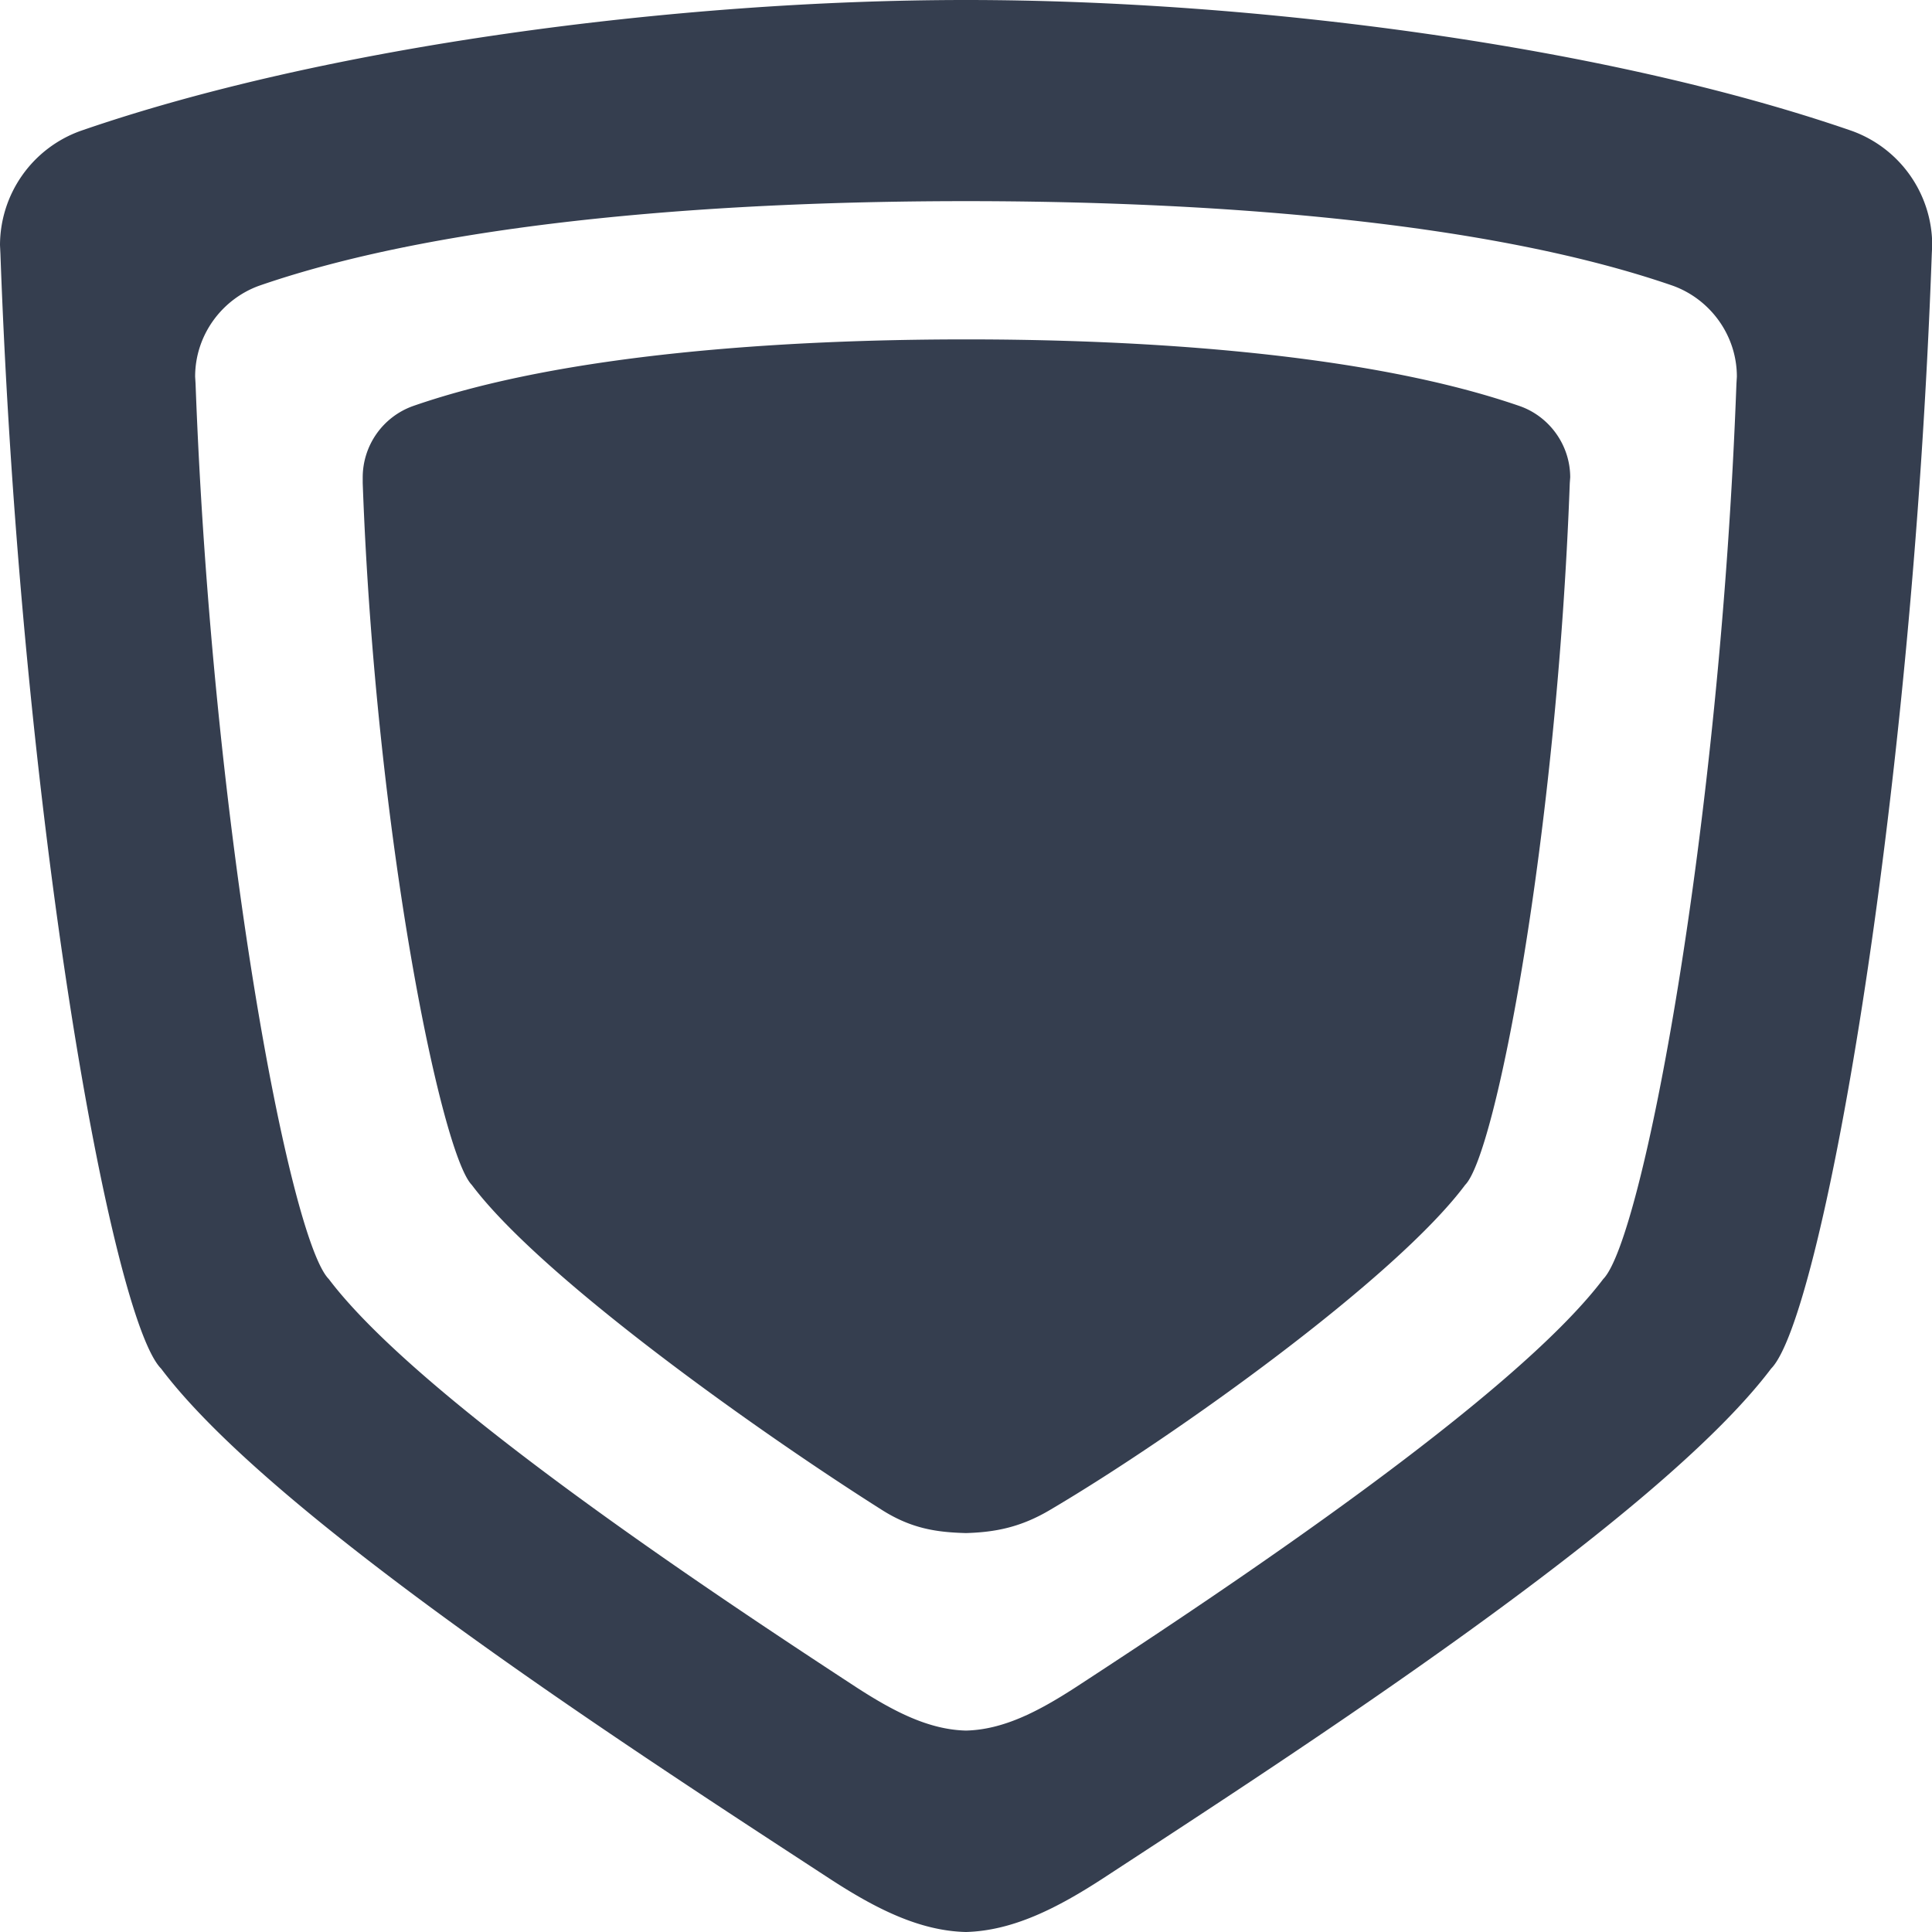 <?xml version="1.0" standalone="no"?><!DOCTYPE svg PUBLIC "-//W3C//DTD SVG 1.1//EN" "http://www.w3.org/Graphics/SVG/1.1/DTD/svg11.dtd"><svg t="1576412159253" class="icon" viewBox="0 0 1024 1024" version="1.1" xmlns="http://www.w3.org/2000/svg" p-id="3212" xmlns:xlink="http://www.w3.org/1999/xlink" width="200" height="200"><defs><style type="text/css"></style></defs><path d="M192.247 253.042v2.958c6.827 187.771 41.794 355.669 57.799 372.015 37.167 49.455 152.121 130.958 216.936 171.994 16.005 10.278 29.582 12.136 45.018 12.553 15.322-0.455 29.013-2.958 45.018-12.553 66.181-39.064 182.651-122.501 219.553-171.994 16.232-16.346 48.545-184.244 55.448-372.015l0.228-2.958c0-17.256-11.112-32.237-26.548-37.736-80.441-27.876-198.163-35.423-293.471-35.423-95.573 0-213.371 7.433-293.585 35.423a40.201 40.201 0 0 0-26.396 37.736zM0 129.934l0.228 4.703c10.847 300.335 59.089 564.452 85.144 590.734 59.657 79.303 250.615 202.638 353.849 270.033 24.538 16.043 47.976 28.027 72.78 28.596 24.804-0.683 48.242-12.553 72.818-28.558 103.159-67.432 294.153-190.767 353.925-270.071 26.055-26.283 74.297-290.399 85.144-590.734l0.228-4.703a64.474 64.474 0 0 0-42.629-60.568C851.892 24.576 666.055 0 512 0 357.945 0 172.108 24.576 42.629 69.404A64.474 64.474 0 0 0 0 129.896z m103.424 69.708c0-22.149 14.298-41.112 33.944-48.204 102.4-35.423 252.814-44.828 374.632-44.828 121.818 0 272.232 9.406 374.632 44.828 19.646 7.092 33.944 26.055 33.944 48.204l-0.228 3.679c-8.723 237.796-49.948 453.708-70.618 474.605-47.445 62.767-198.428 163.461-280.121 216.709-19.456 12.553-37.926 22.149-57.609 22.604-19.646-0.455-38.153-10.05-57.609-22.604-81.692-53.362-232.789-154.055-280.121-216.709-20.67-20.897-61.819-236.772-70.618-474.605l-0.228-3.679z" fill="#353E4F" p-id="3213" data-spm-anchor-id="a313x.7781069.0.i1" class="selected"></path></svg>